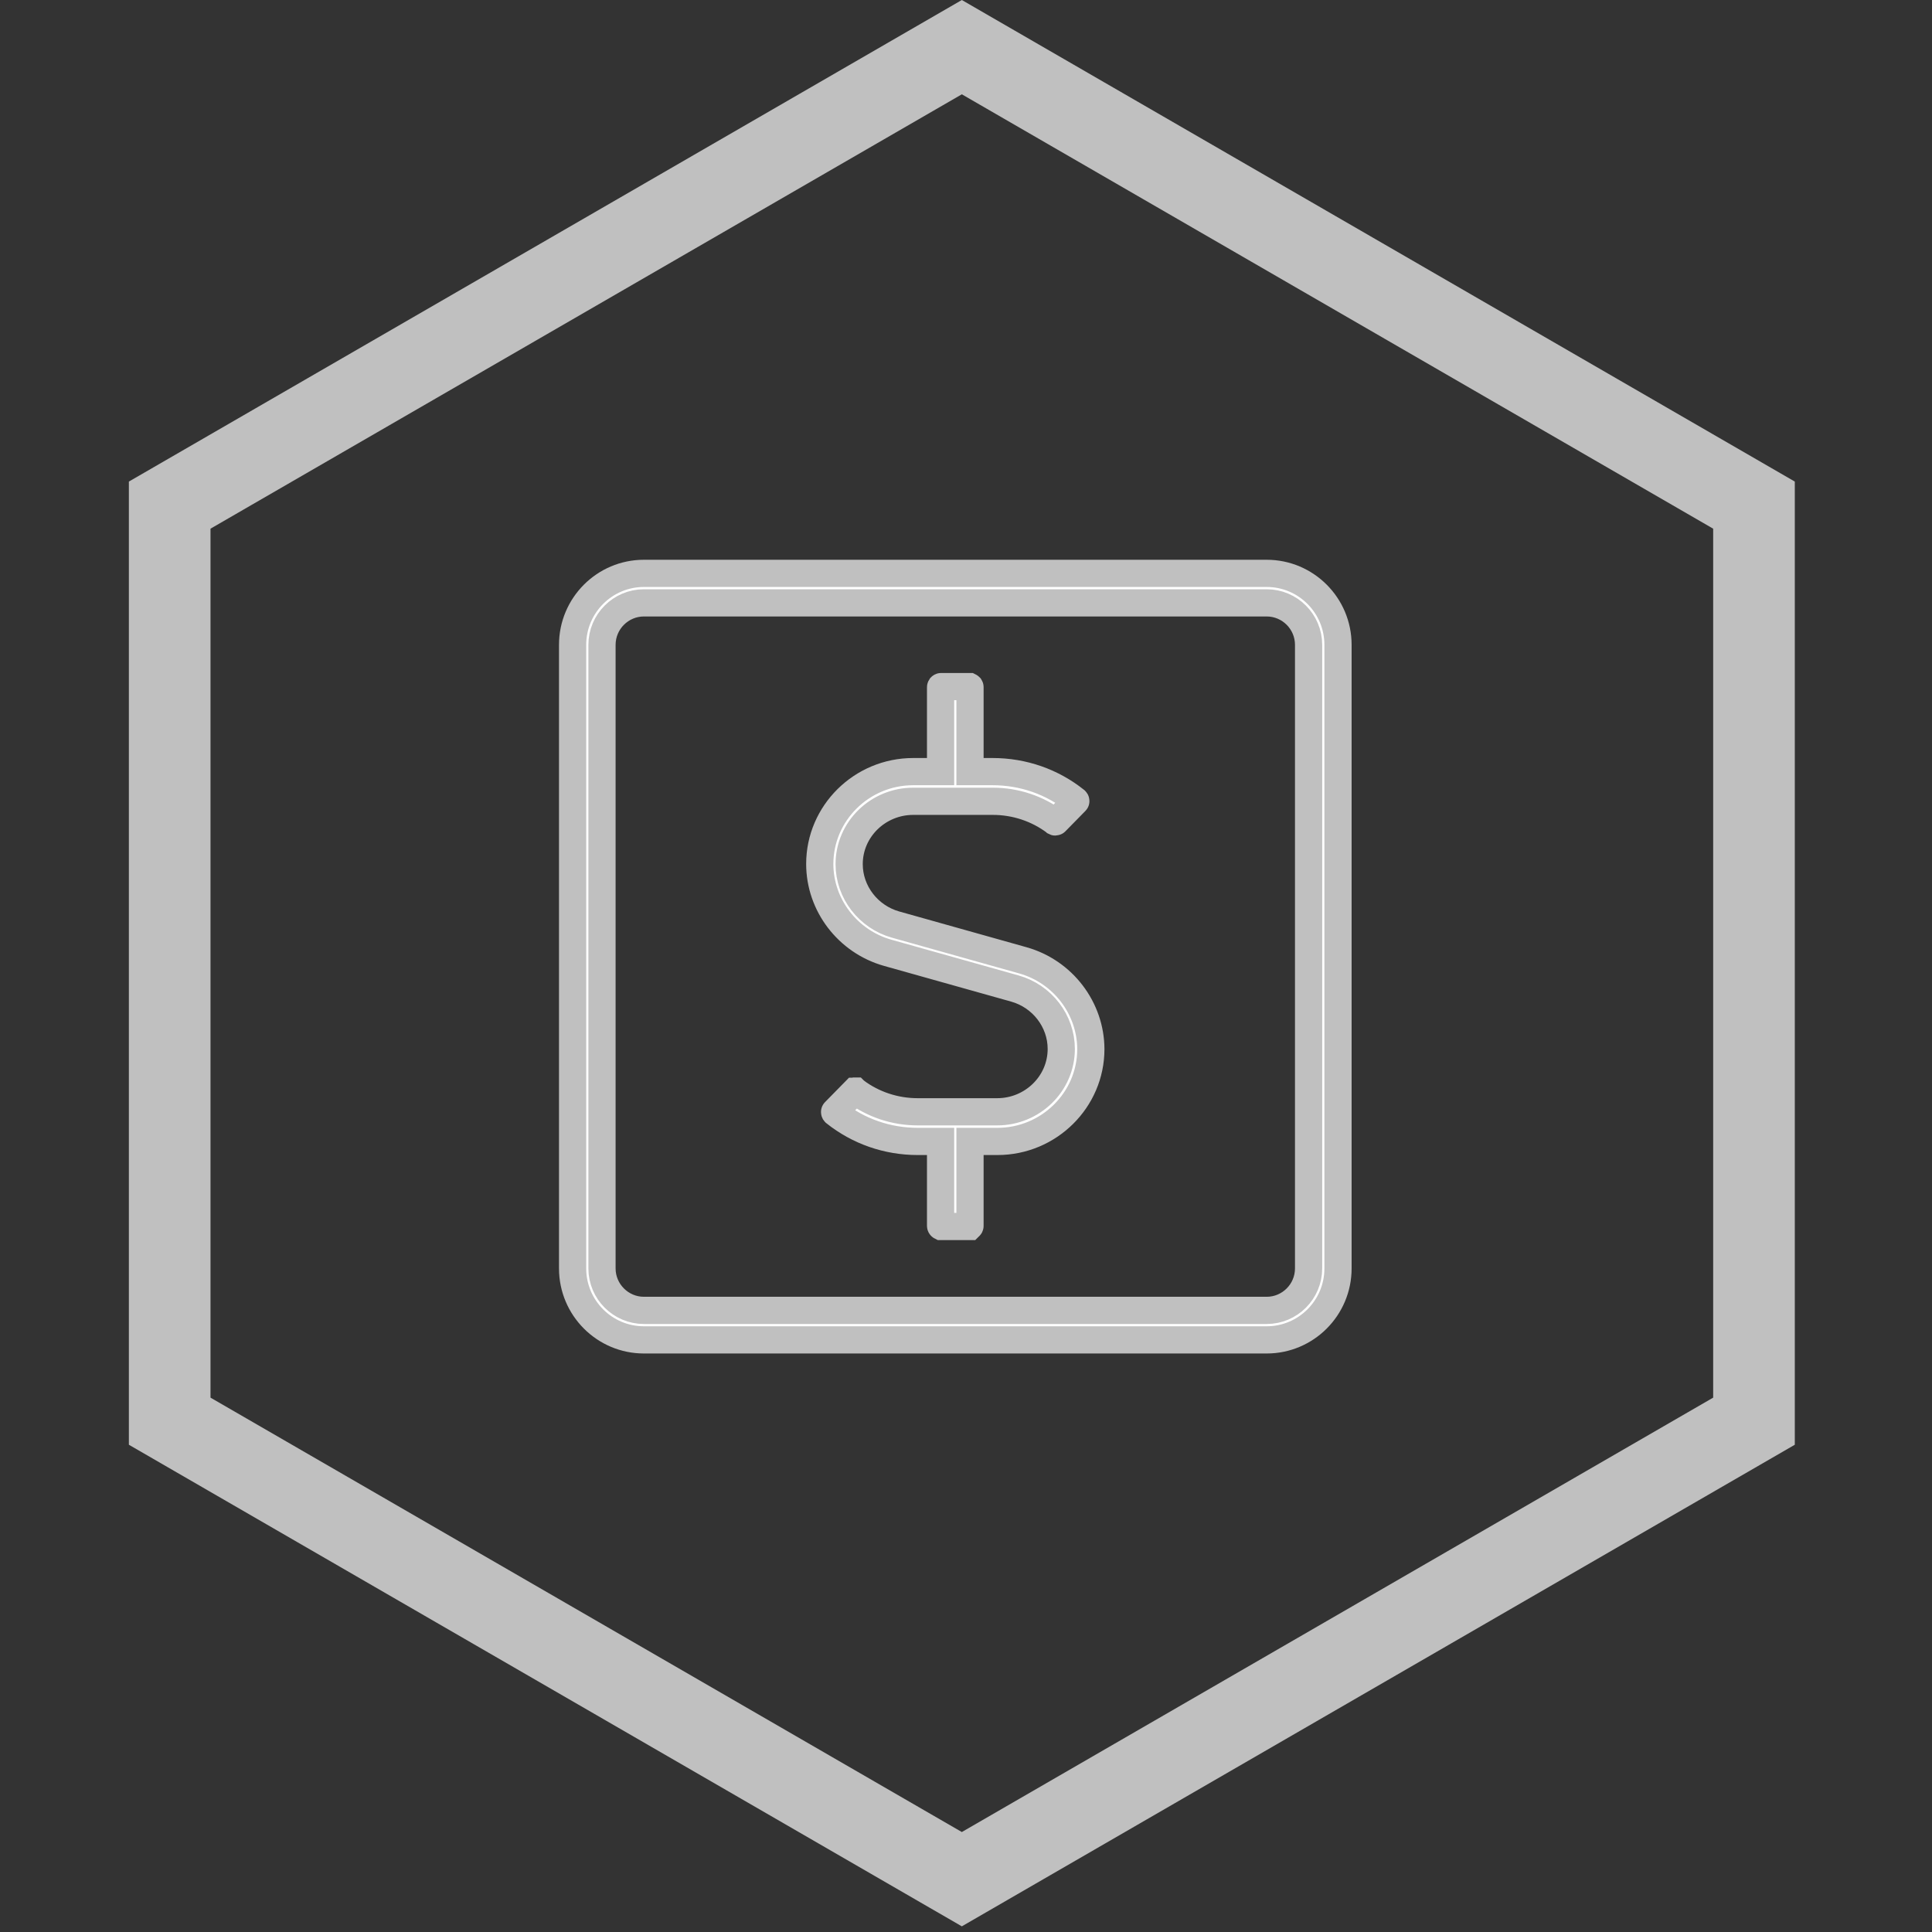 <svg width="71" height="71" viewBox="0 0 71 71" fill="none" xmlns="http://www.w3.org/2000/svg">
<rect x="0" y="0" width="71" height="71" fill="#333333" stroke="none"/>
<path d="M6.236 18.563L35.347 1.733L64.458 18.563V52.228L35.347 69.059L6.236 52.228V18.563Z" stroke="#C0C0C0" stroke-width="3"/>
<path d="M32.91 33.977L32.91 33.977L37.591 35.292C39.062 35.707 40.082 37.049 40.088 38.555C40.087 40.422 38.548 41.947 36.654 41.947H36.147H35.647V42.447V45.052C35.647 45.055 35.647 45.057 35.646 45.059C35.645 45.061 35.643 45.064 35.641 45.066C35.639 45.068 35.638 45.069 35.637 45.069C35.636 45.07 35.634 45.071 35.633 45.072C35.631 45.072 35.63 45.073 35.627 45.073H34.587C34.584 45.073 34.582 45.072 34.58 45.072C34.578 45.071 34.576 45.069 34.573 45.066C34.571 45.064 34.569 45.061 34.568 45.059C34.567 45.057 34.566 45.055 34.566 45.052V42.447V41.947H34.066H33.728C32.605 41.947 31.545 41.575 30.685 40.891L30.684 40.89C30.678 40.886 30.676 40.882 30.674 40.879C30.672 40.875 30.671 40.871 30.671 40.867C30.671 40.863 30.671 40.861 30.672 40.859C30.672 40.859 30.672 40.858 30.673 40.857C30.673 40.856 30.674 40.855 30.675 40.854L30.678 40.851L31.41 40.105C31.41 40.105 31.41 40.105 31.411 40.105C31.416 40.099 31.422 40.098 31.425 40.097C31.427 40.097 31.428 40.097 31.428 40.098C31.428 40.098 31.429 40.098 31.43 40.098C31.43 40.098 31.431 40.099 31.432 40.1L31.433 40.1C32.085 40.588 32.886 40.858 33.722 40.858H36.648C37.934 40.858 39.001 39.831 39.001 38.548C39.001 37.516 38.292 36.608 37.297 36.328L37.297 36.328L32.616 35.013C32.616 35.013 32.616 35.013 32.616 35.013C31.15 34.597 30.126 33.255 30.126 31.75C30.126 29.883 31.665 28.357 33.559 28.357H34.066H34.566V27.857V25.253C34.566 25.25 34.567 25.248 34.568 25.246C34.569 25.243 34.571 25.241 34.573 25.238C34.576 25.235 34.578 25.234 34.58 25.233C34.582 25.232 34.584 25.232 34.587 25.232H35.627C35.628 25.232 35.629 25.232 35.629 25.232C35.631 25.232 35.632 25.233 35.633 25.233C35.635 25.234 35.638 25.235 35.641 25.238C35.643 25.241 35.645 25.243 35.646 25.246C35.647 25.248 35.647 25.25 35.647 25.253V27.857V28.357H36.147H36.479C37.602 28.357 38.662 28.729 39.522 29.414L39.523 29.415C39.529 29.419 39.531 29.422 39.533 29.426C39.535 29.429 39.536 29.433 39.536 29.437C39.536 29.441 39.536 29.444 39.535 29.445C39.535 29.446 39.534 29.448 39.532 29.45L39.529 29.453L38.797 30.199C38.797 30.199 38.797 30.2 38.796 30.2C38.791 30.205 38.785 30.207 38.782 30.207C38.78 30.207 38.779 30.207 38.779 30.207C38.778 30.207 38.777 30.206 38.775 30.205L38.774 30.204C38.122 29.716 37.321 29.447 36.485 29.447H33.559C32.273 29.447 31.206 30.474 31.206 31.757C31.206 32.789 31.915 33.696 32.91 33.977ZM23.664 21.071H46.55C47.996 21.071 49.171 22.247 49.171 23.697V46.614C49.171 48.064 47.996 49.24 46.55 49.24H23.664C22.218 49.24 21.043 48.064 21.043 46.614V23.697C21.043 22.247 22.218 21.071 23.664 21.071ZM46.55 48.156C47.399 48.156 48.09 47.463 48.09 46.614V23.697C48.09 22.848 47.399 22.155 46.55 22.155H23.664C22.815 22.155 22.123 22.848 22.123 23.697V46.614C22.123 47.463 22.815 48.156 23.664 48.156H46.55Z" fill="white" stroke="#C0C0C0"/>
</svg>
